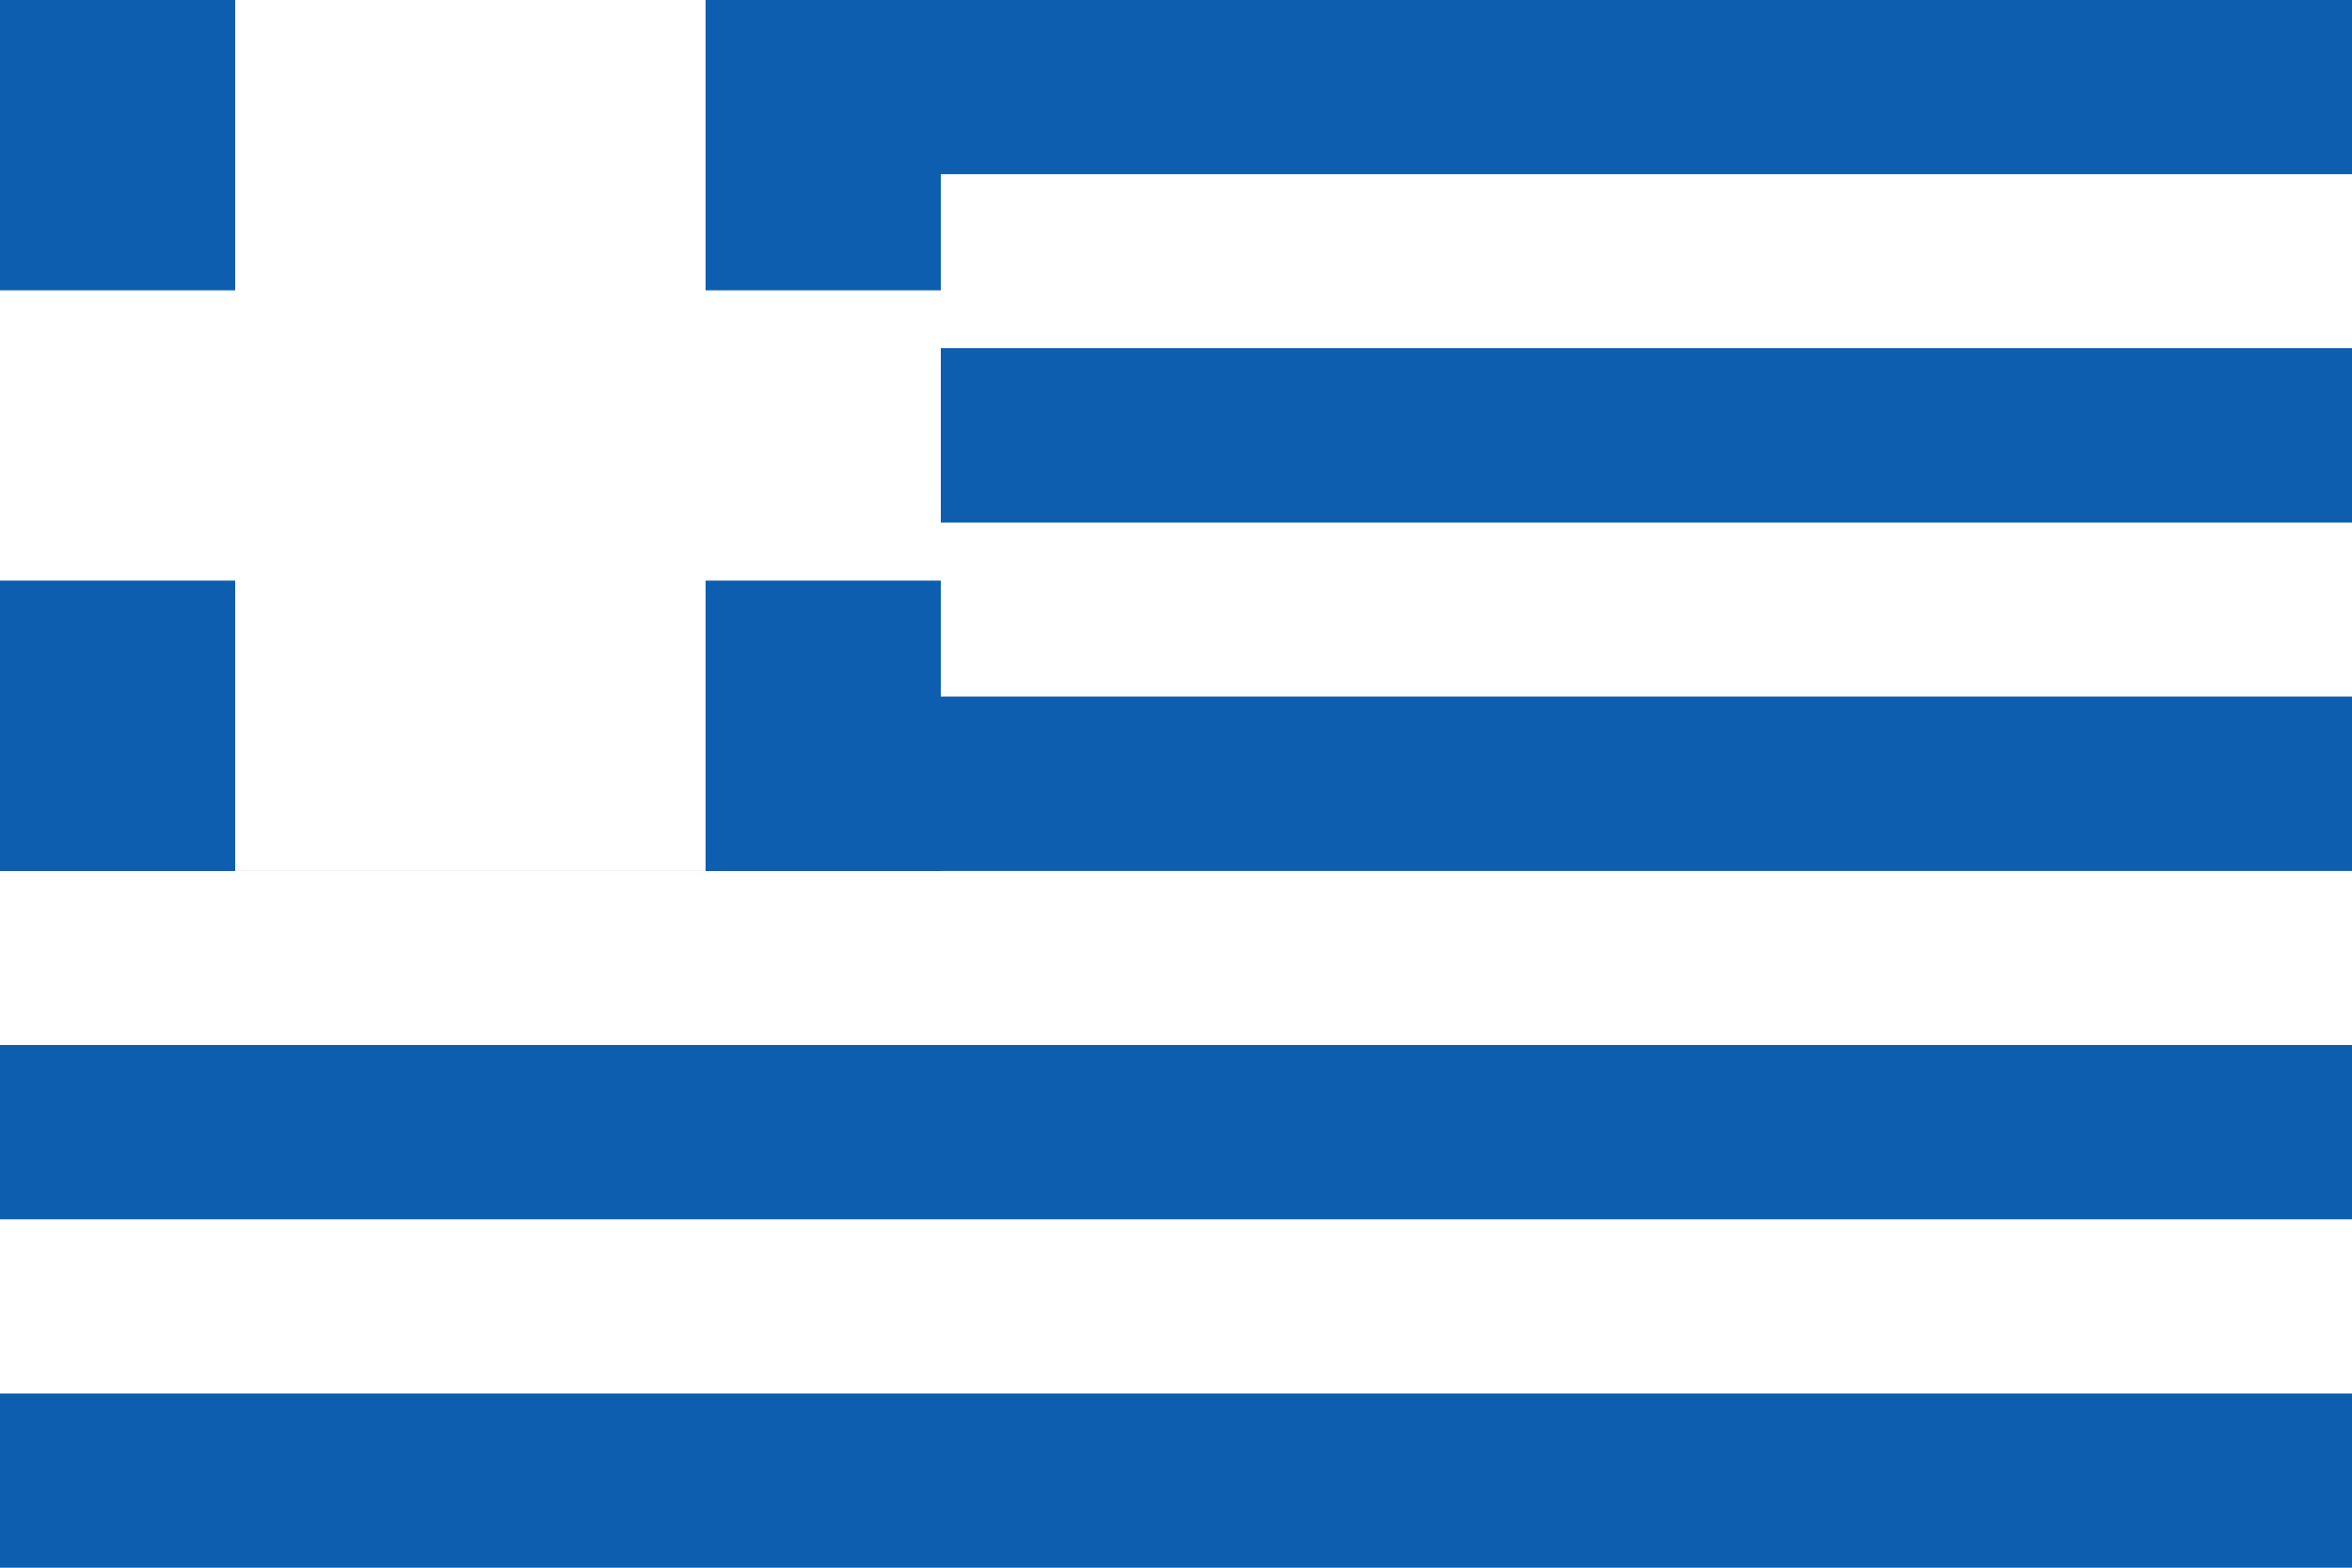 <svg xmlns="http://www.w3.org/2000/svg" viewBox="0 0 600000 400000">
	<path fill="#0D5EAF" d="M0 0h600000v400000H0z"/>
	<path fill="#FFF" d="M0 44444h600000v44444H0z"/>
	<path fill="#0D5EAF" d="M0 88889h600000v44444H0z"/>
	<path fill="#FFF" d="M0 133333h600000v44444H0z"/>
	<path fill="#0D5EAF" d="M0 177778h600000v44444H0z"/>
	<path fill="#FFF" d="M0 222222h600000v44444H0z"/>
	<path fill="#0D5EAF" d="M0 266667h600000v44444H0z"/>
	<path fill="#FFF" d="M0 311111h600000v44444H0z"/>
	<path fill="#0D5EAF" d="M0 0h240000v222222H0z"/>
	<path fill="#FFF" d="M60000 0h120000v222222H60000z"/>
	<path fill="#FFF" d="M0 74074h240000v74074H0z"/>
</svg>